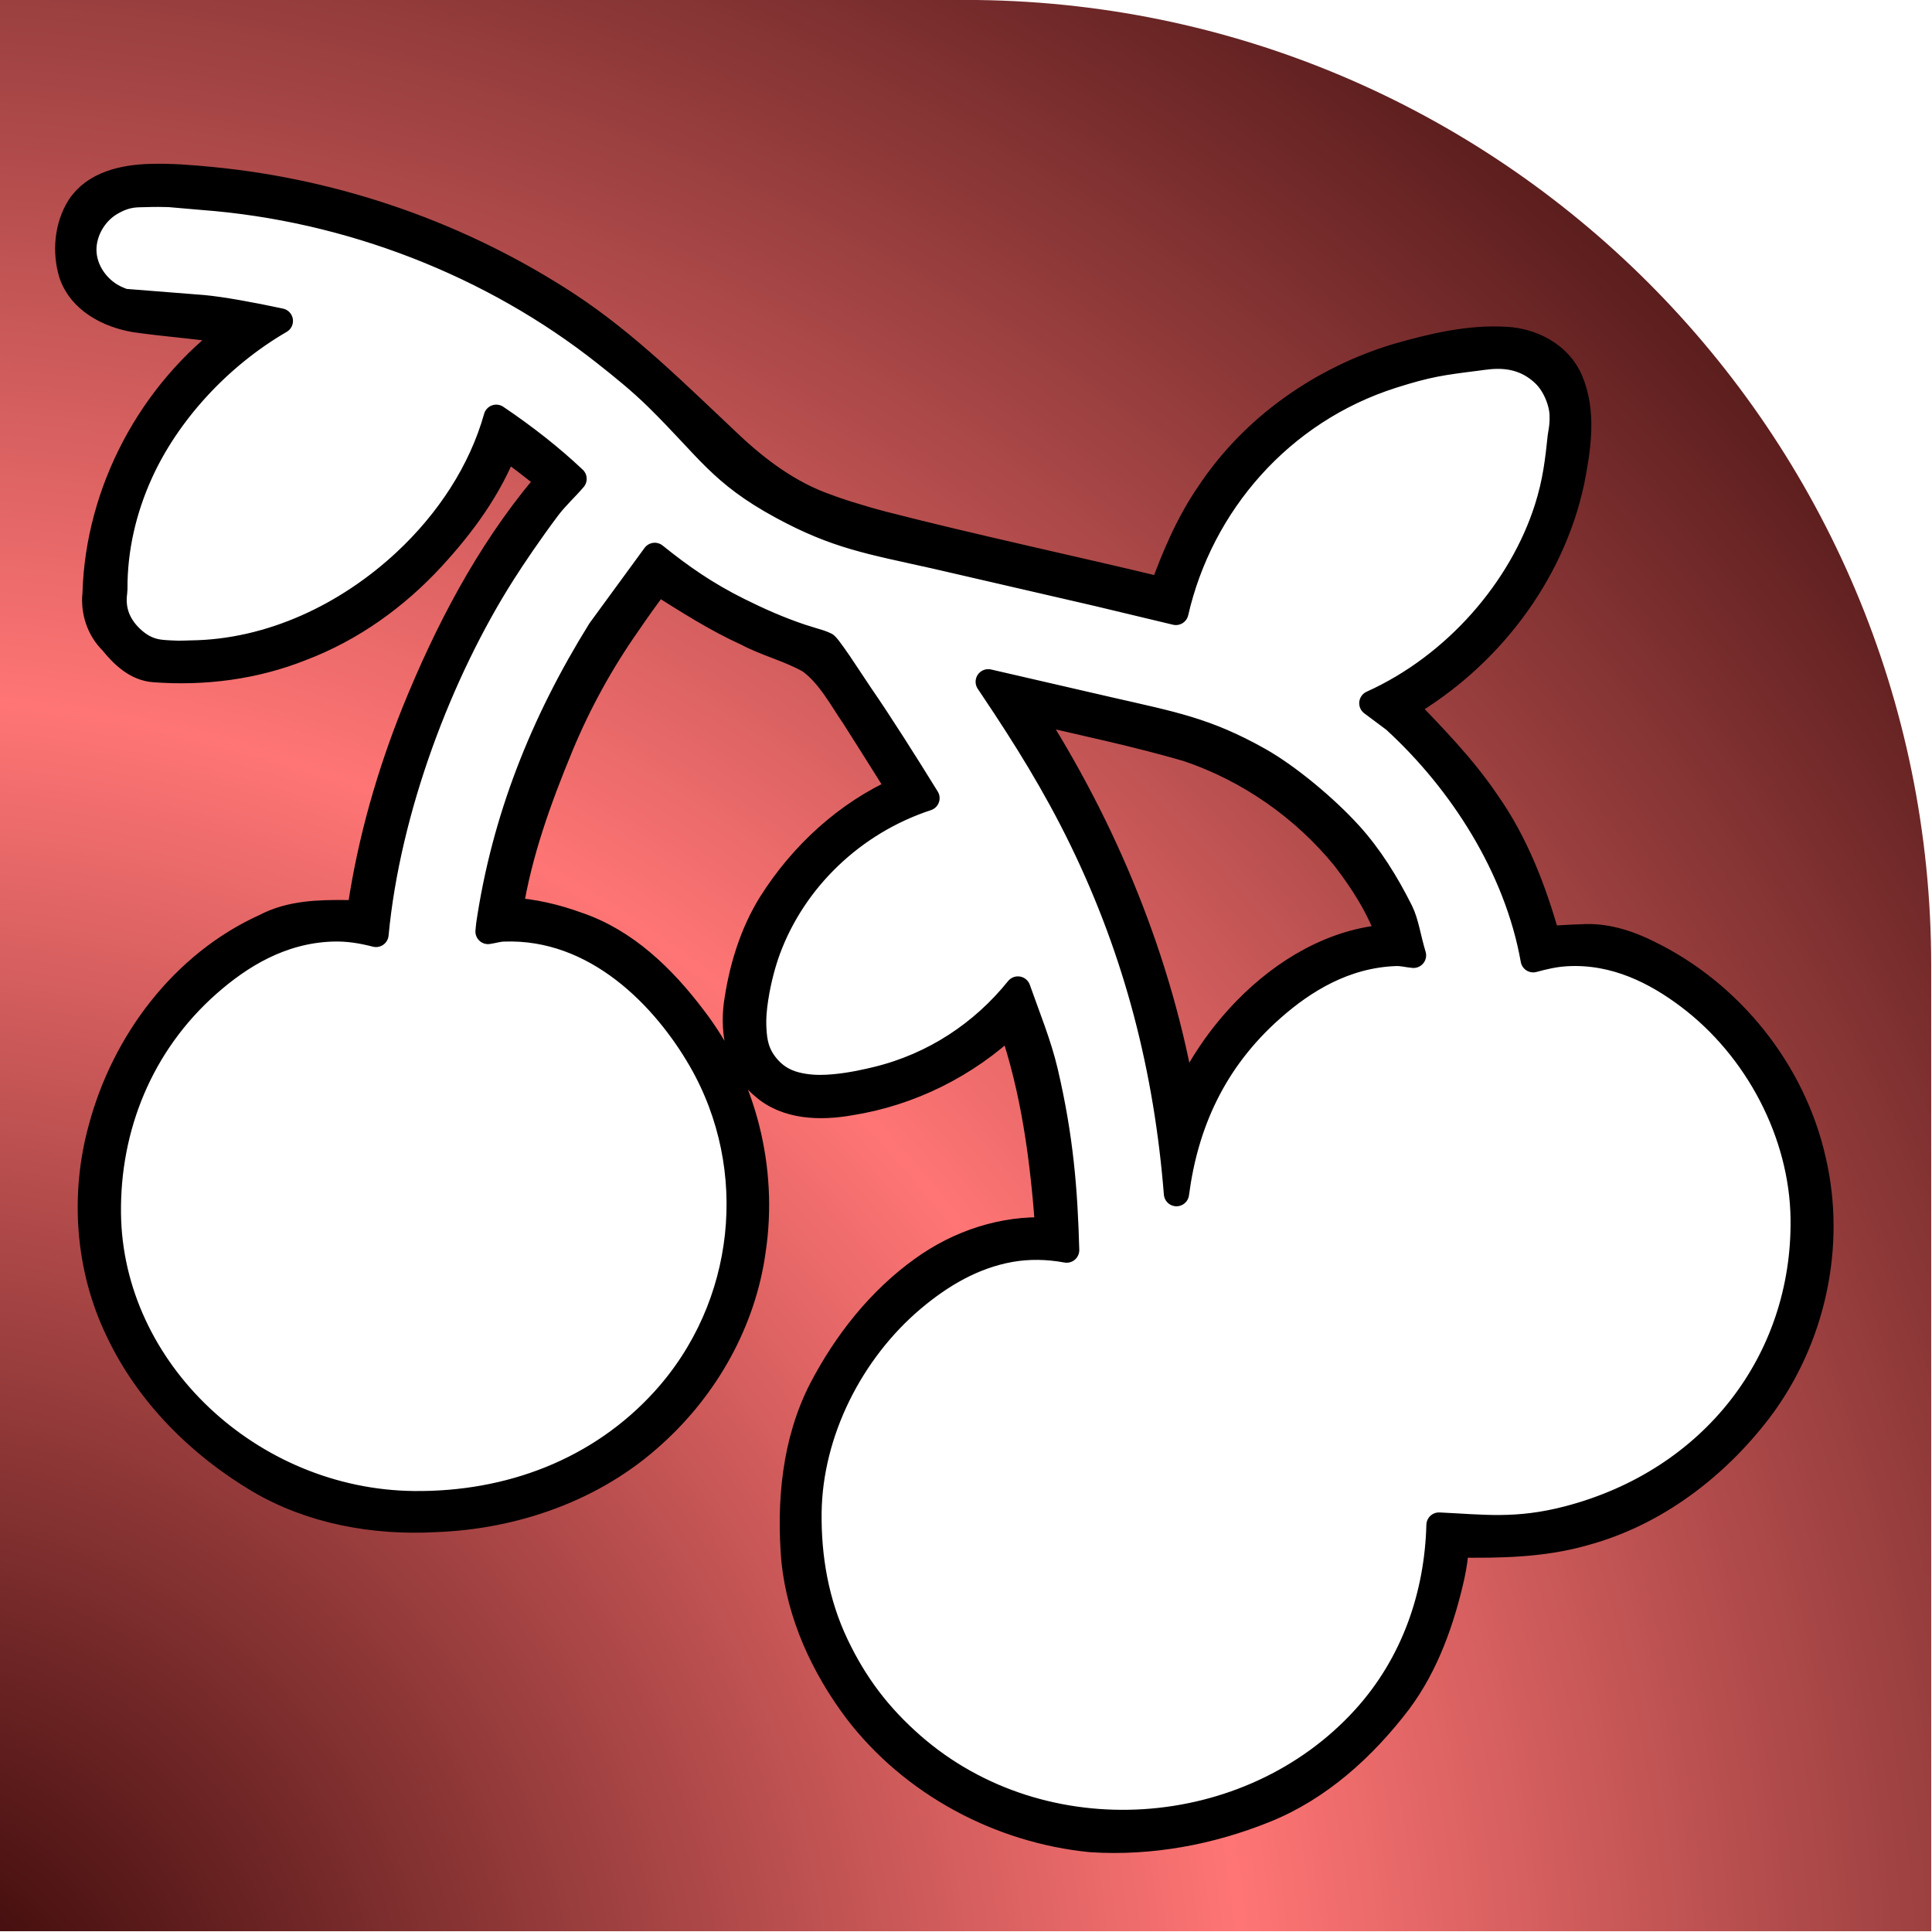 <?xml version="1.0" encoding="UTF-8" standalone="no"?>
<svg
   width="155.344"
   height="155.344"
   viewBox="0 0 155.344 155.344"
   fill="none"
   version="1.1"
   id="svg11"
   sodipodi:docname="logo-v2-src.svg"
   inkscape:version="1.2.2 (1:1.2.2+202212051550+b0a8486541)"
   inkscape:export-filename="logo-v2.svg"
   inkscape:export-xdpi="96"
   inkscape:export-ydpi="96"
   xmlns:inkscape="http://www.inkscape.org/namespaces/inkscape"
   xmlns:sodipodi="http://sodipodi.sourceforge.net/DTD/sodipodi-0.dtd"
   xmlns:xlink="http://www.w3.org/1999/xlink"
   xmlns="http://www.w3.org/2000/svg"
   xmlns:svg="http://www.w3.org/2000/svg">
  <sodipodi:namedview
     id="namedview13"
     pagecolor="#ffffff"
     bordercolor="#000000"
     borderopacity="0.25"
     inkscape:showpageshadow="2"
     inkscape:pageopacity="0.0"
     inkscape:pagecheckerboard="0"
     inkscape:deskcolor="#d1d1d1"
     showgrid="false"
     inkscape:zoom="1.3505"
     inkscape:cx="83.672714"
     inkscape:cy="102.92484"
     inkscape:window-width="1920"
     inkscape:window-height="1050"
     inkscape:window-x="0"
     inkscape:window-y="30"
     inkscape:window-maximized="1"
     inkscape:current-layer="layer1" />
  <defs
     id="defs9">
    <linearGradient
       id="linearGradient4476"
       inkscape:swatch="solid">
      <stop
         style="stop-color:#000000;stop-opacity:1;"
         offset="0"
         id="stop4474" />
    </linearGradient>
    <linearGradient
       id="linearGradient3530"
       inkscape:swatch="solid">
      <stop
         style="stop-color:#000000;stop-opacity:1;"
         offset="0"
         id="stop3528" />
    </linearGradient>
    <linearGradient
       id="linearGradient5040"
       inkscape:swatch="solid">
      <stop
         style="stop-color:#000000;stop-opacity:1;"
         offset="0"
         id="stop5038" />
    </linearGradient>
    <linearGradient
       id="linearGradient2257"
       x1="40"
       y1="160"
       x2="160"
       y2="40"
       gradientUnits="userSpaceOnUse">
      <stop
         stop-color="#FFF275"
         id="stop2249"
         offset="0"
         style="stop-color:#2b0000;stop-opacity:1;" />
      <stop
         stop-color="#FFF275"
         id="stop2251"
         offset="0.428"
         style="stop-color:#ff7575;stop-opacity:1;" />
      <stop
         stop-color="#FFF275"
         id="stop2253"
         offset="0.84"
         style="stop-color:#431010;stop-opacity:1;" />
      <stop
         offset="1"
         stop-color="#EA5459"
         id="stop2255"
         style="stop-color:#000000;stop-opacity:1;" />
    </linearGradient>
    <linearGradient
       id="paint0_linear"
       x1="40"
       y1="160"
       x2="160"
       y2="40"
       gradientUnits="userSpaceOnUse">
      <stop
         stop-color="#FFF275"
         id="stop1312"
         offset="0"
         style="stop-color:#2b0000;stop-opacity:1;" />
      <stop
         stop-color="#FFF275"
         id="stop4"
         offset="0.454"
         style="stop-color:#ff7575;stop-opacity:1;" />
      <stop
         stop-color="#FFF275"
         id="stop1259"
         offset="0.84"
         style="stop-color:#431010;stop-opacity:1;" />
      <stop
         offset="1"
         stop-color="#EA5459"
         id="stop6"
         style="stop-color:#000000;stop-opacity:1;" />
    </linearGradient>
    <linearGradient
       inkscape:collect="always"
       xlink:href="#paint0_linear"
       id="linearGradient1219"
       x1="51.268"
       y1="125.442"
       x2="147.511"
       y2="125.442"
       gradientUnits="userSpaceOnUse" />
    <radialGradient
       inkscape:collect="always"
       xlink:href="#linearGradient2257"
       id="radialGradient1863"
       cx="-1.315"
       cy="202.775"
       fx="-1.315"
       fy="202.775"
       r="90.072"
       gradientUnits="userSpaceOnUse"
       gradientTransform="matrix(3.2,-0.857,0.857,3.2,-170.975,-447.236)" />
    <radialGradient
       inkscape:collect="always"
       xlink:href="#linearGradient2257"
       id="radialGradient2869"
       gradientUnits="userSpaceOnUse"
       gradientTransform="matrix(3.2,-0.857,0.857,3.2,-170.975,-447.236)"
       cx="-1.315"
       cy="202.775"
       fx="-1.315"
       fy="202.775"
       r="90.072" />
  </defs>
  <g
     inkscape:groupmode="layer"
     id="layer5"
     inkscape:label="Layer 2"
     style="display:inline"
     transform="translate(-22.328,-22.328)">
    <g
       id="path1635"
       style="display:inline;fill:#8e6bf5;stroke-width:0"
       transform="matrix(0.862,0,0,0.862,13.766,13.766)">
      <g
         id="path2506"
         style="display:none;stroke:#000000;stroke-opacity:1">
        <path
           id="path2028"
           style="fill:#000000;fill-opacity:1;fill-rule:evenodd;stroke:none;stroke-width:0.5;stroke-linecap:round;stroke-linejoin:round;stroke-miterlimit:6;stroke-dasharray:none;stroke-opacity:1"
           d="m 23.885,26.398 c -2.411,0.077 -5.148,0.661 -6.56,2.821 -1.149,1.833 -1.35,4.212 -0.725,6.261 0.844,2.519 3.458,3.857 5.928,4.273 3.125,0.444 6.05,0.628 9.148,1.113 -7.675,5.647 -12.605,14.89 -12.876,24.431 -0.182,1.649 0.367,3.334 1.556,4.503 1.009,1.247 2.277,2.482 3.972,2.593 4.652,0.35 9.397,-0.259 13.739,-2.001 4.68,-1.775 8.832,-4.765 12.209,-8.439 2.801,-3.044 5.313,-6.458 6.806,-10.343 1.183,0.854 2.224,1.639 3.384,2.572 0.596,0.316 0.696,0.719 0.133,1.151 -5.199,6.236 -8.992,13.525 -12.031,21.02 -2.328,5.808 -4.059,11.859 -5.002,18.049 0.134,0.897 -0.717,0.629 -1.314,0.661 -2.567,-0.025 -5.244,0.038 -7.571,1.263 -7.685,3.462 -13.19,10.805 -15.332,18.852 -1.719,6.24 -1.221,13.094 1.616,18.933 2.771,5.854 7.552,10.619 13.083,13.909 4.943,2.913 10.792,3.954 16.474,3.649 7.404,-0.266 14.848,-2.851 20.355,-7.901 4.943,-4.446 8.402,-10.584 9.306,-17.199 1.144,-7.59 -0.853,-15.612 -5.547,-21.703 -2.808,-3.724 -6.338,-7.178 -10.849,-8.692 -2,-0.731 -4.18,-1.249 -6.259,-1.343 0.834,-5.294 2.672,-10.374 4.714,-15.309 1.661,-4.002 3.751,-7.817 6.239,-11.364 0.904,-1.324 1.827,-2.635 2.81,-3.902 2.706,1.703 5.402,3.441 8.323,4.762 1.896,1.003 4.023,1.503 5.877,2.582 1.812,1.35 2.875,3.424 4.131,5.253 1.423,2.232 2.826,4.476 4.234,6.718 -4.973,2.206 -9.145,6.062 -12.034,10.643 -1.763,2.839 -2.739,6.12 -3.203,9.411 -0.356,2.721 0.259,5.777 2.445,7.613 2.206,1.987 5.407,2.047 8.176,1.559 5.587,-0.878 10.866,-3.517 14.961,-7.413 2.167,6.197 3.016,12.763 3.484,19.283 -4.183,-0.21 -8.342,1.187 -11.719,3.625 -4.004,2.869 -7.13,6.852 -9.401,11.194 -2.525,4.898 -3.03,10.579 -2.572,15.997 0.526,5.117 2.765,9.957 5.835,14.039 5.207,6.812 13.383,11.173 21.887,12.002 5.519,0.359 11.102,-0.677 16.218,-2.745 5.065,-2.032 9.236,-5.836 12.507,-10.133 2.561,-3.441 4.009,-7.581 4.944,-11.731 0.197,-0.948 0.347,-1.908 0.392,-2.876 4.01,0.059 8.081,0.003 11.964,-1.118 6.566,-1.774 12.241,-6.108 16.331,-11.467 4.953,-6.549 6.893,-15.297 5.013,-23.306 -1.865,-8.317 -7.714,-15.61 -15.365,-19.335 -1.947,-0.973 -4.089,-1.651 -6.29,-1.494 -1.047,0.03 -2.092,0.103 -3.138,0.159 -1.264,-4.495 -2.953,-8.93 -5.666,-12.766 -2.192,-3.247 -4.974,-6.085 -7.66,-8.879 7.752,-4.506 13.714,-12.201 15.592,-21.024 0.596,-3.076 1.132,-6.432 -0.142,-9.414 -1.001,-2.363 -3.531,-3.681 -6.008,-3.811 -3.457,-0.205 -6.882,0.619 -10.182,1.564 -7.028,2.127 -13.393,6.579 -17.481,12.716 -1.927,2.784 -3.267,5.912 -4.404,9.086 -8.677,-2.088 -17.411,-3.941 -26.056,-6.16 -1.119,-0.293 -2.229,-0.617 -3.333,-0.963 -0.517,-0.165 -1.339,-0.438 -1.964,-0.681 C 83.563,55.955 80.613,53.756 77.999,51.287 73.175,46.757 68.473,42.021 62.919,38.368 52.994,31.856 41.469,27.82 29.655,26.68 27.738,26.493 25.812,26.335 23.885,26.398 Z m 82.537,49.912 c 4.775,1.105 9.58,2.117 14.287,3.491 5.685,1.914 10.807,5.491 14.6,10.134 1.739,2.246 3.29,4.695 4.229,7.389 -5.17,0.323 -9.863,3.144 -13.412,6.788 -2.409,2.473 -4.381,5.376 -5.771,8.537 -2.198,-12.984 -7.319,-25.39 -14.428,-36.445 0.165,0.036 0.331,0.072 0.496,0.107 z" />
      </g>
      <g
         id="g1671"
         style="display:inline;fill:url(#radialGradient1863);fill-opacity:1;stroke:#000000;stroke-opacity:1"
         sodipodi:insensitive="true">
        <path
           style="color:#000000;display:inline;fill:url(#radialGradient2869);fill-opacity:1;stroke:none;stroke-width:1.952;stroke-linecap:round;stroke-linejoin:round;stroke-miterlimit:6;stroke-dasharray:none;stroke-opacity:1;paint-order:stroke fill markers"
           d="M 9.928,9.928 V 190.072 H 190.072 V 100 C 190.072,50.255 149.745,9.928 100,9.928 Z M 25.591,28.072 l 0.132,0.003 3.117,0.27 c 13.669,1.031 27.025,6.238 37.559,14.572 l 0.003,0.003 c 1.563,1.235 3.236,2.578 4.797,4.111 4.811,4.724 5.919,7.045 11.658,10.159 5.115,2.777 8.204,3.258 14.247,4.609 l 0.012,0.003 15.153,3.498 7.351,1.759 c 2.316,-10.105 9.756,-18.768 20.19,-22.081 3.315,-1.054 4.616,-1.225 7.87,-1.633 1.237,-0.155 3.924,-0.733 6.263,1.481 1.09,1.031 1.675,2.691 1.709,3.803 0.034,1.111 -0.148,1.744 -0.179,2.038 v 0.003 c -0.228,2.185 -0.456,4.225 -1.234,6.67 -2.388,7.533 -8.531,14.666 -16.343,18.187 l 2.096,1.566 0.129,0.117 c 6.088,5.606 11.294,13.602 12.828,22.248 0.966,-0.256 1.945,-0.507 3.137,-0.572 4.561,-0.249 8.368,1.775 11.306,3.979 6.455,4.837 10.639,12.833 10.74,20.756 v 0.003 c 0.163,13.233 -8.422,24.428 -21.908,27.954 -4.858,1.27 -8.026,0.792 -12.065,0.61 -0.167,6.481 -2.324,12.917 -6.94,18.003 -10.694,11.786 -30.028,13.169 -42.189,2.533 -3.135,-2.744 -5.338,-5.68 -7.09,-9.344 -1.898,-3.97 -2.595,-8.235 -2.545,-12.356 v -0.003 c 0.094,-7.503 3.918,-15.058 9.679,-19.92 h 0.003 c 2.709,-2.285 5.704,-4.005 9.072,-4.609 1.713,-0.307 3.489,-0.279 5.281,0.05 -0.152,-5.603 -0.544,-10.492 -1.985,-16.654 -0.605,-2.58 -1.668,-5.162 -2.56,-7.702 -3.288,4.088 -7.822,7.124 -13.165,8.421 h -0.009 l -0.009,0.003 c -0.79,0.187 -2.33,0.56 -4.026,0.707 -0.848,0.073 -1.738,0.104 -2.736,-0.053 -0.996,-0.157 -2.261,-0.487 -3.343,-1.704 -1.152,-1.29 -1.277,-2.544 -1.343,-3.577 -0.066,-1.038 0.028,-1.995 0.17,-2.92 0.283,-1.85 0.756,-3.478 1.152,-4.55 v -0.003 C 83.999,91.958 89.495,86.646 96.399,84.381 94.395,81.134 91.959,77.293 90.233,74.797 h -0.003 v -0.003 C 89.745,74.09 89.009,72.932 88.254,71.823 87.877,71.269 87.501,70.742 87.213,70.366 87.121,70.245 87.043,70.174 86.961,70.088 86.826,70.025 86.646,69.936 86.427,69.865 85.919,69.699 85.315,69.537 84.692,69.328 h -0.003 -0.003 c -2.103,-0.706 -4.003,-1.553 -5.882,-2.489 -3.005,-1.497 -5.318,-3.103 -7.802,-5.102 l -5.105,6.981 c -5.367,8.628 -8.937,17.66 -10.382,27.47 v 0.003 c -0.034,0.235 -0.032,0.402 -0.065,0.627 0.492,-0.071 0.902,-0.215 1.451,-0.235 8.659,-0.32 15.067,6.431 18.413,12.256 5.785,10.066 4.452,22.954 -3.454,31.669 -6.022,6.638 -14.459,9.776 -23.345,9.679 -15.195,-0.169 -28.296,-12.377 -28.479,-27.051 -0.098,-8 2.972,-15.812 9.321,-21.407 2.947,-2.599 6.744,-4.97 11.505,-5.146 1.564,-0.058 2.886,0.191 4.137,0.51 1.102,-11.672 5.956,-24.477 11.878,-33.768 0.931,-1.462 2.463,-3.734 4.122,-5.952 0.802,-1.071 1.665,-1.826 2.475,-2.777 -2.166,-2.041 -4.543,-3.911 -7.257,-5.744 -1.43,5.086 -4.511,9.738 -8.491,13.446 -5.404,5.034 -12.538,8.461 -20.014,8.544 h -0.003 c -0.281,0.003 -1.024,0.055 -1.92,-0.003 -0.895,-0.058 -2.157,-0.025 -3.595,-1.384 -2.139,-2.018 -1.55,-4.129 -1.554,-4.556 v -0.003 -0.006 c -0.025,-3.765 0.851,-7.476 2.384,-10.848 2.494,-5.493 7.224,-10.782 13.059,-14.173 -2.691,-0.579 -5.509,-1.088 -7.204,-1.243 l -7.406,-0.583 -0.487,-0.196 c -1.722,-0.697 -3.056,-2.381 -3.219,-4.24 -0.164,-1.859 0.895,-3.801 2.527,-4.744 1.517,-0.877 2.406,-0.751 3.275,-0.789 0.869,-0.038 1.657,-0.006 2.02,-0.003 z m 76.523,45.455 0.393,0.586 v 0.003 c 3.064,4.559 5.86,9.045 8.318,14.094 5.179,10.639 7.924,21.511 8.846,33.064 0.841,-6.429 3.399,-12.386 8.931,-17.264 2.947,-2.599 6.744,-4.967 11.505,-5.143 0.625,-0.023 1.107,0.129 1.674,0.176 -0.474,-1.544 -0.672,-3.057 -1.199,-4.111 -1.337,-2.669 -2.868,-5.128 -4.773,-7.224 h -0.003 c -2.184,-2.405 -5.682,-5.348 -8.435,-6.899 -4.931,-2.774 -8.047,-3.322 -13.918,-4.668 h -0.003 z"
           id="path1669" />
      </g>
    </g>
  </g>
  <g
     inkscape:groupmode="layer"
     id="g2190"
     inkscape:label="Layer 2 copy"
     style="display:inline"
     transform="translate(-22.328,-22.328)">
    <g
       id="g2188"
       style="display:inline;fill:#8e6bf5;stroke-width:0"
       transform="matrix(0.862,0,0,0.862,13.766,13.766)">
      <path
         id="path2225"
         style="fill:#000000;fill-opacity:1;fill-rule:evenodd;stroke:#000000;stroke-width:2.355;stroke-linecap:round;stroke-linejoin:round;stroke-miterlimit:6;stroke-dasharray:none;stroke-opacity:1"
         d="m 23.885,26.399 c -2.411,0.077 -5.147,0.66 -6.559,2.82 -1.149,1.833 -1.352,4.214 -0.727,6.263 0.844,2.519 3.46,3.855 5.93,4.272 3.125,0.444 6.05,0.629 9.148,1.114 -7.675,5.647 -12.605,14.89 -12.876,24.432 -0.182,1.649 0.366,3.333 1.556,4.503 1.009,1.247 2.278,2.483 3.973,2.593 4.652,0.35 9.397,-0.261 13.739,-2.002 4.68,-1.775 8.831,-4.765 12.208,-8.439 2.801,-3.044 5.313,-6.456 6.806,-10.342 1.183,0.854 2.223,1.638 3.384,2.571 0.596,0.316 0.697,0.719 0.134,1.151 -5.199,6.236 -8.993,13.526 -12.031,21.021 -2.328,5.808 -4.06,11.857 -5.003,18.047 0.134,0.897 -0.717,0.629 -1.314,0.661 -2.567,-0.025 -5.244,0.038 -7.572,1.264 -7.685,3.462 -13.189,10.806 -15.331,18.853 -1.719,6.24 -1.223,13.093 1.615,18.933 2.771,5.854 7.553,10.619 13.084,13.909 4.943,2.913 10.791,3.954 16.473,3.649 7.404,-0.266 14.847,-2.85 20.355,-7.9 4.943,-4.446 8.402,-10.585 9.307,-17.2 1.144,-7.59 -0.853,-15.612 -5.547,-21.703 -2.808,-3.724 -6.338,-7.179 -10.849,-8.693 -2,-0.731 -4.179,-1.249 -6.258,-1.343 0.834,-5.294 2.671,-10.374 4.713,-15.309 1.661,-4.002 3.752,-7.816 6.24,-11.363 0.904,-1.324 1.827,-2.636 2.811,-3.902 2.706,1.703 5.4,3.442 8.321,4.763 1.896,1.003 4.024,1.503 5.877,2.582 1.812,1.35 2.875,3.423 4.131,5.252 1.423,2.232 2.825,4.477 4.233,6.718 -4.973,2.206 -9.144,6.061 -12.034,10.643 -1.763,2.839 -2.739,6.119 -3.203,9.411 -0.356,2.721 0.26,5.778 2.446,7.615 2.206,1.987 5.405,2.046 8.174,1.558 5.587,-0.878 10.868,-3.517 14.962,-7.413 2.167,6.197 3.015,12.763 3.483,19.284 -4.183,-0.21 -8.342,1.188 -11.719,3.626 -4.004,2.869 -7.131,6.851 -9.402,11.193 -2.525,4.898 -3.028,10.579 -2.571,15.997 0.526,5.117 2.764,9.956 5.834,14.038 5.207,6.812 13.382,11.173 21.886,12.002 5.519,0.359 11.104,-0.677 16.219,-2.745 5.065,-2.032 9.236,-5.836 12.507,-10.133 2.561,-3.441 4.008,-7.58 4.942,-11.73 0.197,-0.948 0.349,-1.909 0.394,-2.876 4.01,0.059 8.08,0.002 11.963,-1.119 6.566,-1.774 12.24,-6.106 16.33,-11.465 4.953,-6.549 6.894,-15.297 5.015,-23.306 -1.865,-8.317 -7.714,-15.611 -15.365,-19.336 -1.947,-0.973 -4.089,-1.652 -6.29,-1.495 -1.047,0.03 -2.094,0.105 -3.139,0.161 -1.264,-4.495 -2.951,-8.932 -5.665,-12.767 -2.192,-3.247 -4.974,-6.085 -7.66,-8.879 7.752,-4.506 13.714,-12.2 15.592,-21.023 0.596,-3.076 1.132,-6.432 -0.143,-9.413 -1.001,-2.363 -3.532,-3.683 -6.009,-3.812 -3.457,-0.205 -6.881,0.62 -10.181,1.565 -7.028,2.127 -13.393,6.577 -17.481,12.715 -1.927,2.784 -3.268,5.913 -4.405,9.087 -8.677,-2.088 -17.411,-3.94 -26.056,-6.158 -1.119,-0.293 -2.228,-0.618 -3.332,-0.965 -0.517,-0.165 -1.338,-0.437 -1.964,-0.679 C 83.564,55.956 80.613,53.754 77.999,51.286 73.174,46.756 68.473,42.02 62.919,38.367 52.994,31.855 41.468,27.82 29.654,26.68 27.737,26.493 25.812,26.336 23.885,26.399 Z m 1.705,1.672 v 0.002 l 0.134,0.002 3.117,0.27 c 13.669,1.031 27.025,6.238 37.559,14.573 l 0.002,0.002 c 1.563,1.235 3.236,2.578 4.797,4.111 4.811,4.724 5.918,7.046 11.658,10.16 5.115,2.777 8.203,3.258 14.246,4.609 l 0.011,0.002 15.152,3.497 7.352,1.76 c 2.316,-10.105 9.755,-18.768 20.19,-22.081 3.315,-1.054 4.615,-1.225 7.868,-1.633 1.237,-0.155 3.926,-0.733 6.265,1.481 1.09,1.031 1.674,2.691 1.708,3.803 0.034,1.111 -0.148,1.742 -0.179,2.036 v 0.004 c -0.228,2.185 -0.456,4.225 -1.234,6.67 -2.388,7.533 -8.529,14.666 -16.341,18.187 l 2.095,1.565 0.129,0.118 c 6.088,5.606 11.295,13.603 12.829,22.248 0.966,-0.256 1.945,-0.508 3.137,-0.573 4.561,-0.249 8.369,1.776 11.307,3.979 6.455,4.837 10.637,12.833 10.738,20.756 v 0.002 c 0.163,13.233 -8.42,24.428 -21.906,27.954 -4.858,1.27 -8.026,0.794 -12.065,0.612 -0.167,6.481 -2.326,12.916 -6.942,18.002 -10.694,11.786 -30.028,13.167 -42.189,2.532 -3.135,-2.744 -5.338,-5.678 -7.089,-9.343 -1.898,-3.97 -2.594,-8.235 -2.544,-12.355 v -0.005 c 0.094,-7.503 3.917,-15.058 9.678,-19.92 h 0.002 c 2.709,-2.285 5.703,-4.005 9.071,-4.609 1.713,-0.307 3.491,-0.279 5.282,0.05 -0.152,-5.603 -0.543,-10.492 -1.984,-16.654 -0.605,-2.58 -1.67,-5.161 -2.562,-7.701 -3.288,4.088 -7.821,7.122 -13.164,8.419 h -0.009 l -0.009,0.005 c -0.79,0.187 -2.329,0.56 -4.025,0.707 -0.848,0.073 -1.738,0.103 -2.736,-0.054 -0.996,-0.157 -2.261,-0.487 -3.343,-1.703 -1.152,-1.29 -1.277,-2.543 -1.343,-3.576 -0.066,-1.038 0.028,-1.994 0.17,-2.919 0.283,-1.85 0.757,-3.48 1.153,-4.553 v -0.002 c 2.424,-6.55 7.92,-11.861 14.824,-14.126 -2.005,-3.248 -4.439,-7.089 -6.165,-9.585 h -0.002 v -0.002 c -0.485,-0.703 -1.222,-1.861 -1.977,-2.969 -0.378,-0.554 -0.754,-1.083 -1.042,-1.459 -0.093,-0.121 -0.169,-0.193 -0.251,-0.279 -0.135,-0.063 -0.314,-0.151 -0.532,-0.222 -0.508,-0.166 -1.114,-0.328 -1.737,-0.537 h -0.002 -0.002 c -2.103,-0.706 -4.004,-1.552 -5.882,-2.489 -3.005,-1.497 -5.319,-3.104 -7.803,-5.103 l -5.105,6.983 c -5.367,8.628 -8.937,17.659 -10.382,27.469 v 0.002 c -0.034,0.235 -0.031,0.404 -0.063,0.63 0.492,-0.071 0.903,-0.216 1.452,-0.236 8.659,-0.32 15.065,6.431 18.412,12.256 5.785,10.066 4.452,22.953 -3.454,31.668 -6.022,6.638 -14.459,9.778 -23.345,9.68 -15.195,-0.169 -28.296,-12.379 -28.479,-27.052 -0.098,-8 2.973,-15.811 9.322,-21.406 2.947,-2.599 6.742,-4.97 11.504,-5.146 1.564,-0.058 2.887,0.191 4.138,0.51 1.102,-11.672 5.956,-24.476 11.877,-33.768 0.931,-1.462 2.462,-3.734 4.122,-5.952 0.802,-1.071 1.666,-1.827 2.476,-2.777 -2.166,-2.041 -4.544,-3.911 -7.257,-5.744 -1.43,5.086 -4.511,9.739 -8.491,13.447 -5.404,5.034 -12.539,8.46 -20.015,8.543 h -0.002 c -0.281,0.003 -1.024,0.056 -1.921,-0.002 -0.895,-0.058 -2.157,-0.025 -3.594,-1.384 -2.139,-2.018 -1.55,-4.13 -1.554,-4.557 v -0.002 -0.007 c -0.025,-3.765 0.85,-7.474 2.383,-10.847 C 25.518,48.552 30.249,43.261 36.084,39.87 33.393,39.291 30.576,38.782 28.881,38.627 L 21.475,38.043 20.988,37.846 c -1.722,-0.697 -3.055,-2.379 -3.218,-4.238 -0.164,-1.859 0.893,-3.802 2.525,-4.745 1.517,-0.877 2.406,-0.751 3.275,-0.788 0.869,-0.038 1.657,-0.008 2.02,-0.004 z m 76.523,45.457 0.394,0.587 v 0.002 c 3.064,4.559 5.859,9.045 8.317,14.095 5.179,10.639 7.925,21.51 8.847,33.063 0.841,-6.429 3.399,-12.386 8.931,-17.263 2.947,-2.599 6.745,-4.968 11.506,-5.144 0.625,-0.023 1.106,0.129 1.674,0.177 -0.474,-1.544 -0.671,-3.057 -1.198,-4.111 -1.337,-2.669 -2.869,-5.129 -4.774,-7.225 h -0.002 c -2.184,-2.405 -5.683,-5.348 -8.437,-6.899 -4.931,-2.774 -8.047,-3.322 -13.918,-4.668 h -0.002 z m 3.812,2.675 c 0.165,0.036 0.331,0.073 0.496,0.109 4.775,1.105 9.58,2.117 14.287,3.49 5.685,1.914 10.807,5.49 14.6,10.133 1.739,2.246 3.29,4.697 4.229,7.39 -5.17,0.323 -9.864,3.142 -13.413,6.786 -2.409,2.473 -4.381,5.375 -5.771,8.537 -2.198,-12.984 -7.319,-25.39 -14.428,-36.445 z" />
    </g>
  </g>
  <g
     inkscape:groupmode="layer"
     id="layer1"
     inkscape:label="Layer 1"
     style="display:none"
     transform="translate(-22.328,-22.328)">
    <path
       id="path2498"
       style="color:#000000;display:none;fill:url(#linearGradient1219);fill-opacity:1;fill-rule:nonzero;stroke:none;stroke-width:0;stroke-dasharray:none;stroke-opacity:1"
       d="m 60.775,102.258 c -1.779,0.066 -3.272,0.919 -4.832,2.295 v 0.002 c -3.223,2.84 -4.725,6.636 -4.674,10.801 0.088,7.028 6.807,13.456 14.486,13.541 4.851,0.053 9.05,-1.554 12.141,-4.961 3.937,-4.34 4.595,-10.8 1.729,-15.787 -1.677,-2.919 -5.08,-6.005 -8.168,-5.891 -0.617,0.022 -1.126,0.28 -1.594,0.434 1.16,0.098 2.261,0.702 2.775,1.783 0.578,1.215 0.251,2.806 -0.615,3.814 l -0.002,0.002 c -1.194,1.386 -2.83,2.003 -4.402,2.219 -1.572,0.216 -3.148,0.051 -4.58,-0.551 -0.563,-0.236 -1.16,-0.56 -1.762,-1.059 -0.602,-0.499 -1.315,-1.188 -1.535,-2.439 v -0.002 c -0.198,-1.128 0.264,-2.323 1.041,-3.021 0.576,-0.518 1.314,-0.733 2.074,-0.789 v -0.043 c -0.672,-0.232 -1.29,-0.377 -2.082,-0.348 z m 66.109,1.521 c -1.779,0.066 -3.272,0.919 -4.832,2.295 -3.149,2.777 -4.286,5.743 -4.555,9.559 0.69,0.125 1.36,0.128 2.025,0.373 3.287,1.213 6.139,3.711 8.311,6.652 1.724,2.335 2.818,4.976 3.367,7.652 1.775,0.107 3.139,0.172 5.104,-0.342 7.249,-1.895 11.289,-7.269 11.205,-14.176 -0.046,-3.608 -2.287,-7.968 -5.34,-10.256 -1.526,-1.145 -3.005,-1.837 -4.562,-1.752 -0.57,0.031 -1.088,0.31 -1.543,0.449 1.123,0.127 2.183,0.71 2.684,1.762 0.578,1.215 0.251,2.804 -0.615,3.812 v 0.002 l -0.002,0.002 c -1.194,1.386 -2.83,2.003 -4.402,2.219 -1.572,0.216 -3.148,0.051 -4.58,-0.551 -0.563,-0.236 -1.16,-0.562 -1.762,-1.061 -0.602,-0.499 -1.315,-1.188 -1.535,-2.439 -0.198,-1.128 0.264,-2.323 1.041,-3.021 0.541,-0.486 1.226,-0.699 1.936,-0.779 l -0.004,-0.121 c -0.597,-0.194 -1.147,-0.308 -1.939,-0.279 z m -22.4,18.244 c -0.311,0.003 -0.616,0.033 -0.922,0.088 -1.222,0.219 -2.52,0.891 -3.92,2.072 -2.749,2.32 -4.796,6.477 -4.838,9.859 -0.027,2.194 0.348,4.327 1.252,6.219 0.958,2.004 1.904,3.268 3.617,4.768 6.113,5.346 16.387,4.601 21.76,-1.32 2.428,-2.675 3.546,-6.087 3.502,-9.666 -0.042,-3.382 -2.089,-7.539 -4.838,-9.859 -1.4,-1.181 -2.696,-1.853 -3.918,-2.072 -0.879,-0.158 -1.81,-0.007 -2.824,0.342 1.177,0.083 2.299,0.699 2.82,1.795 0.578,1.215 0.249,2.804 -0.617,3.812 v 0.002 l -0.002,0.002 c -1.194,1.386 -2.83,2.001 -4.402,2.217 -1.572,0.216 -3.148,0.051 -4.58,-0.551 v 0.002 c -0.563,-0.236 -1.16,-0.562 -1.762,-1.061 -0.602,-0.499 -1.315,-1.188 -1.535,-2.439 -0.198,-1.128 0.264,-2.323 1.041,-3.021 0.556,-0.5 1.265,-0.713 1.996,-0.783 -0.285,-0.095 -0.606,-0.274 -0.873,-0.322 -0.329,-0.059 -0.646,-0.085 -0.957,-0.082 z" />
  </g>
</svg>
